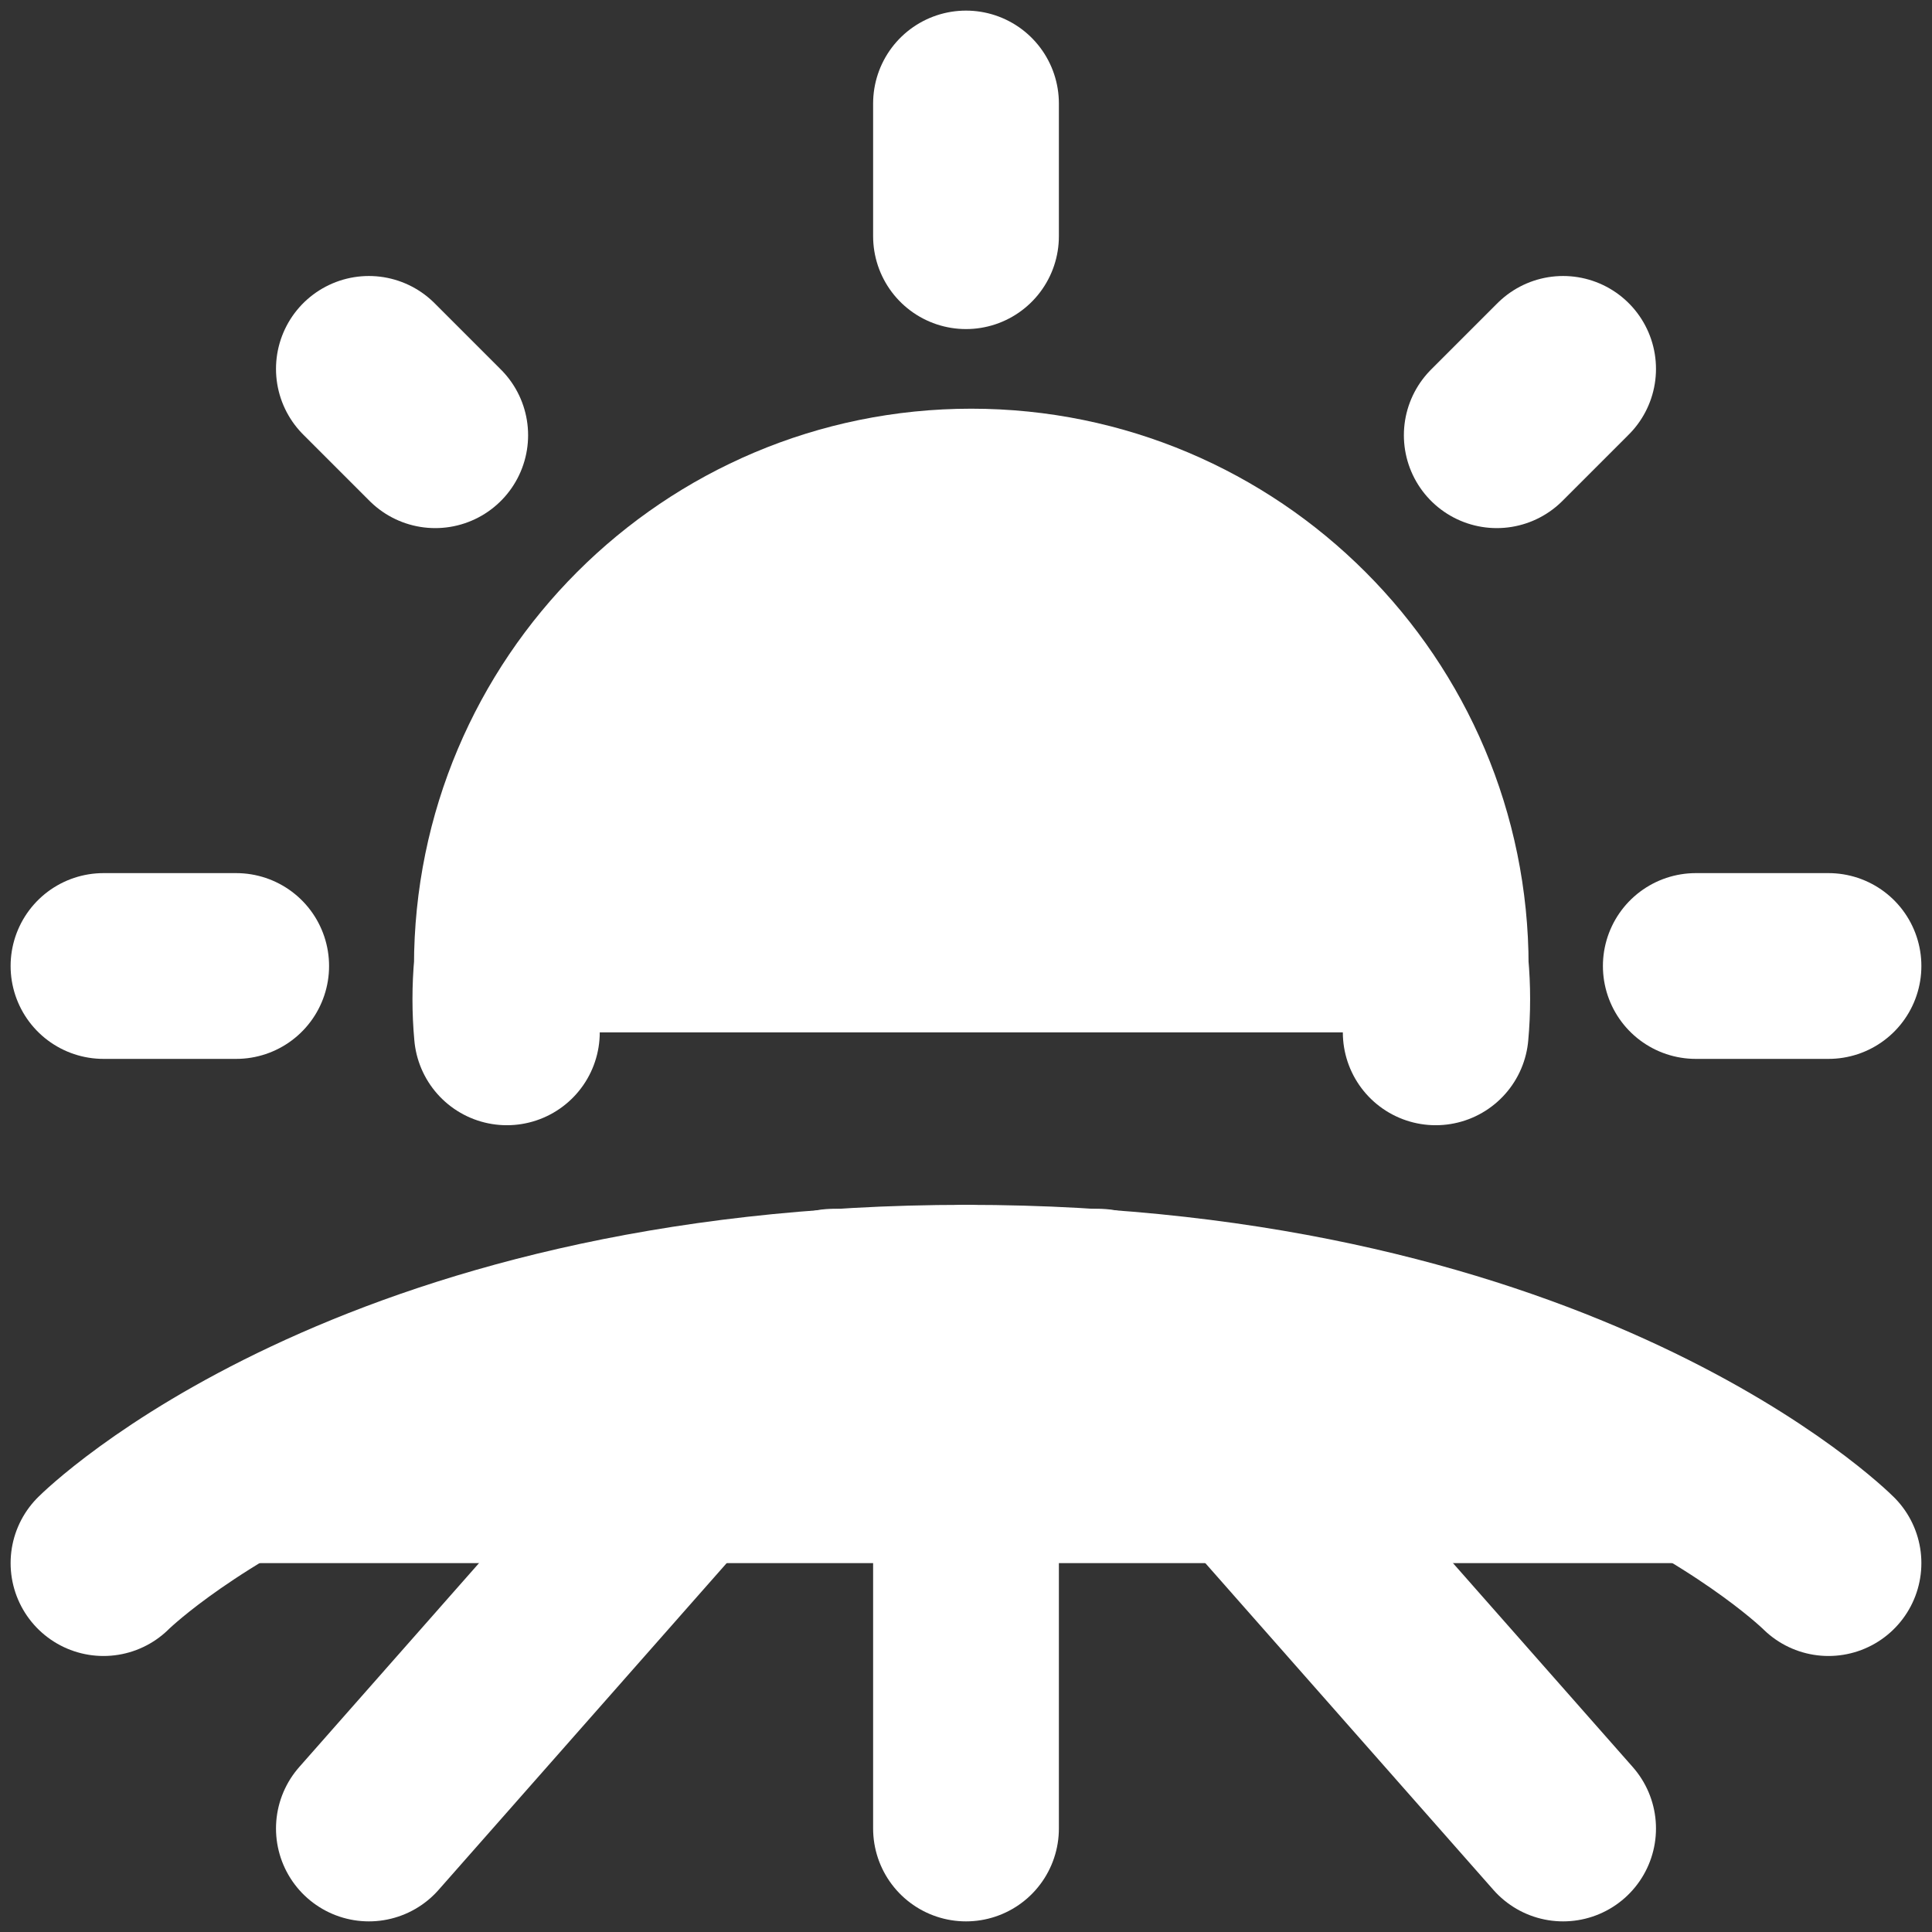 <svg
    xmlns="http://www.w3.org/2000/svg"
    width="104"
    height="104"
    viewBox="0 0 104 104"
>
    <rect x="0" y="0" width="104" height="104" fill="#333333" stroke="none"/>
    <g
        fill="#ffffff"
        fill-rule="evenodd"
        stroke="#ffffff"
        stroke-linecap="round"
        stroke-linejoin="round"
        stroke-width="10"
        transform="translate(5.571 5.571)"
    >
        <path
            d="M0,78.571 C0,78.571 14.286,64.286 46.429,64.286 C78.571,64.286 92.857,78.571 92.857,78.571"
        />
        <line x1="46.429" x2="46.429" y1="64.286" y2="92.857" />
        <line x1="14.286" x2="39.286" y1="92.857" y2="64.5" />
        <line x1="78.571" x2="53.571" y1="92.857" y2="64.5" />
        <path
            d="M21.714,50 C21.605,48.812 21.605,47.617 21.714,46.429 C21.714,32.621 32.907,21.429 46.714,21.429 C60.521,21.429 71.714,32.621 71.714,46.429 C71.823,47.617 71.823,48.812 71.714,50"
        />
        <line x2="7.143" y1="46.429" y2="46.429" />
        <line x1="14.286" x2="17.857" y1="14.286" y2="17.857" />
        <line x1="46.429" x2="46.429" y2="7.143" />
        <line x1="78.571" x2="75" y1="14.286" y2="17.857" />
        <line x1="92.857" x2="85.714" y1="46.429" y2="46.429" />
    </g>
</svg>
